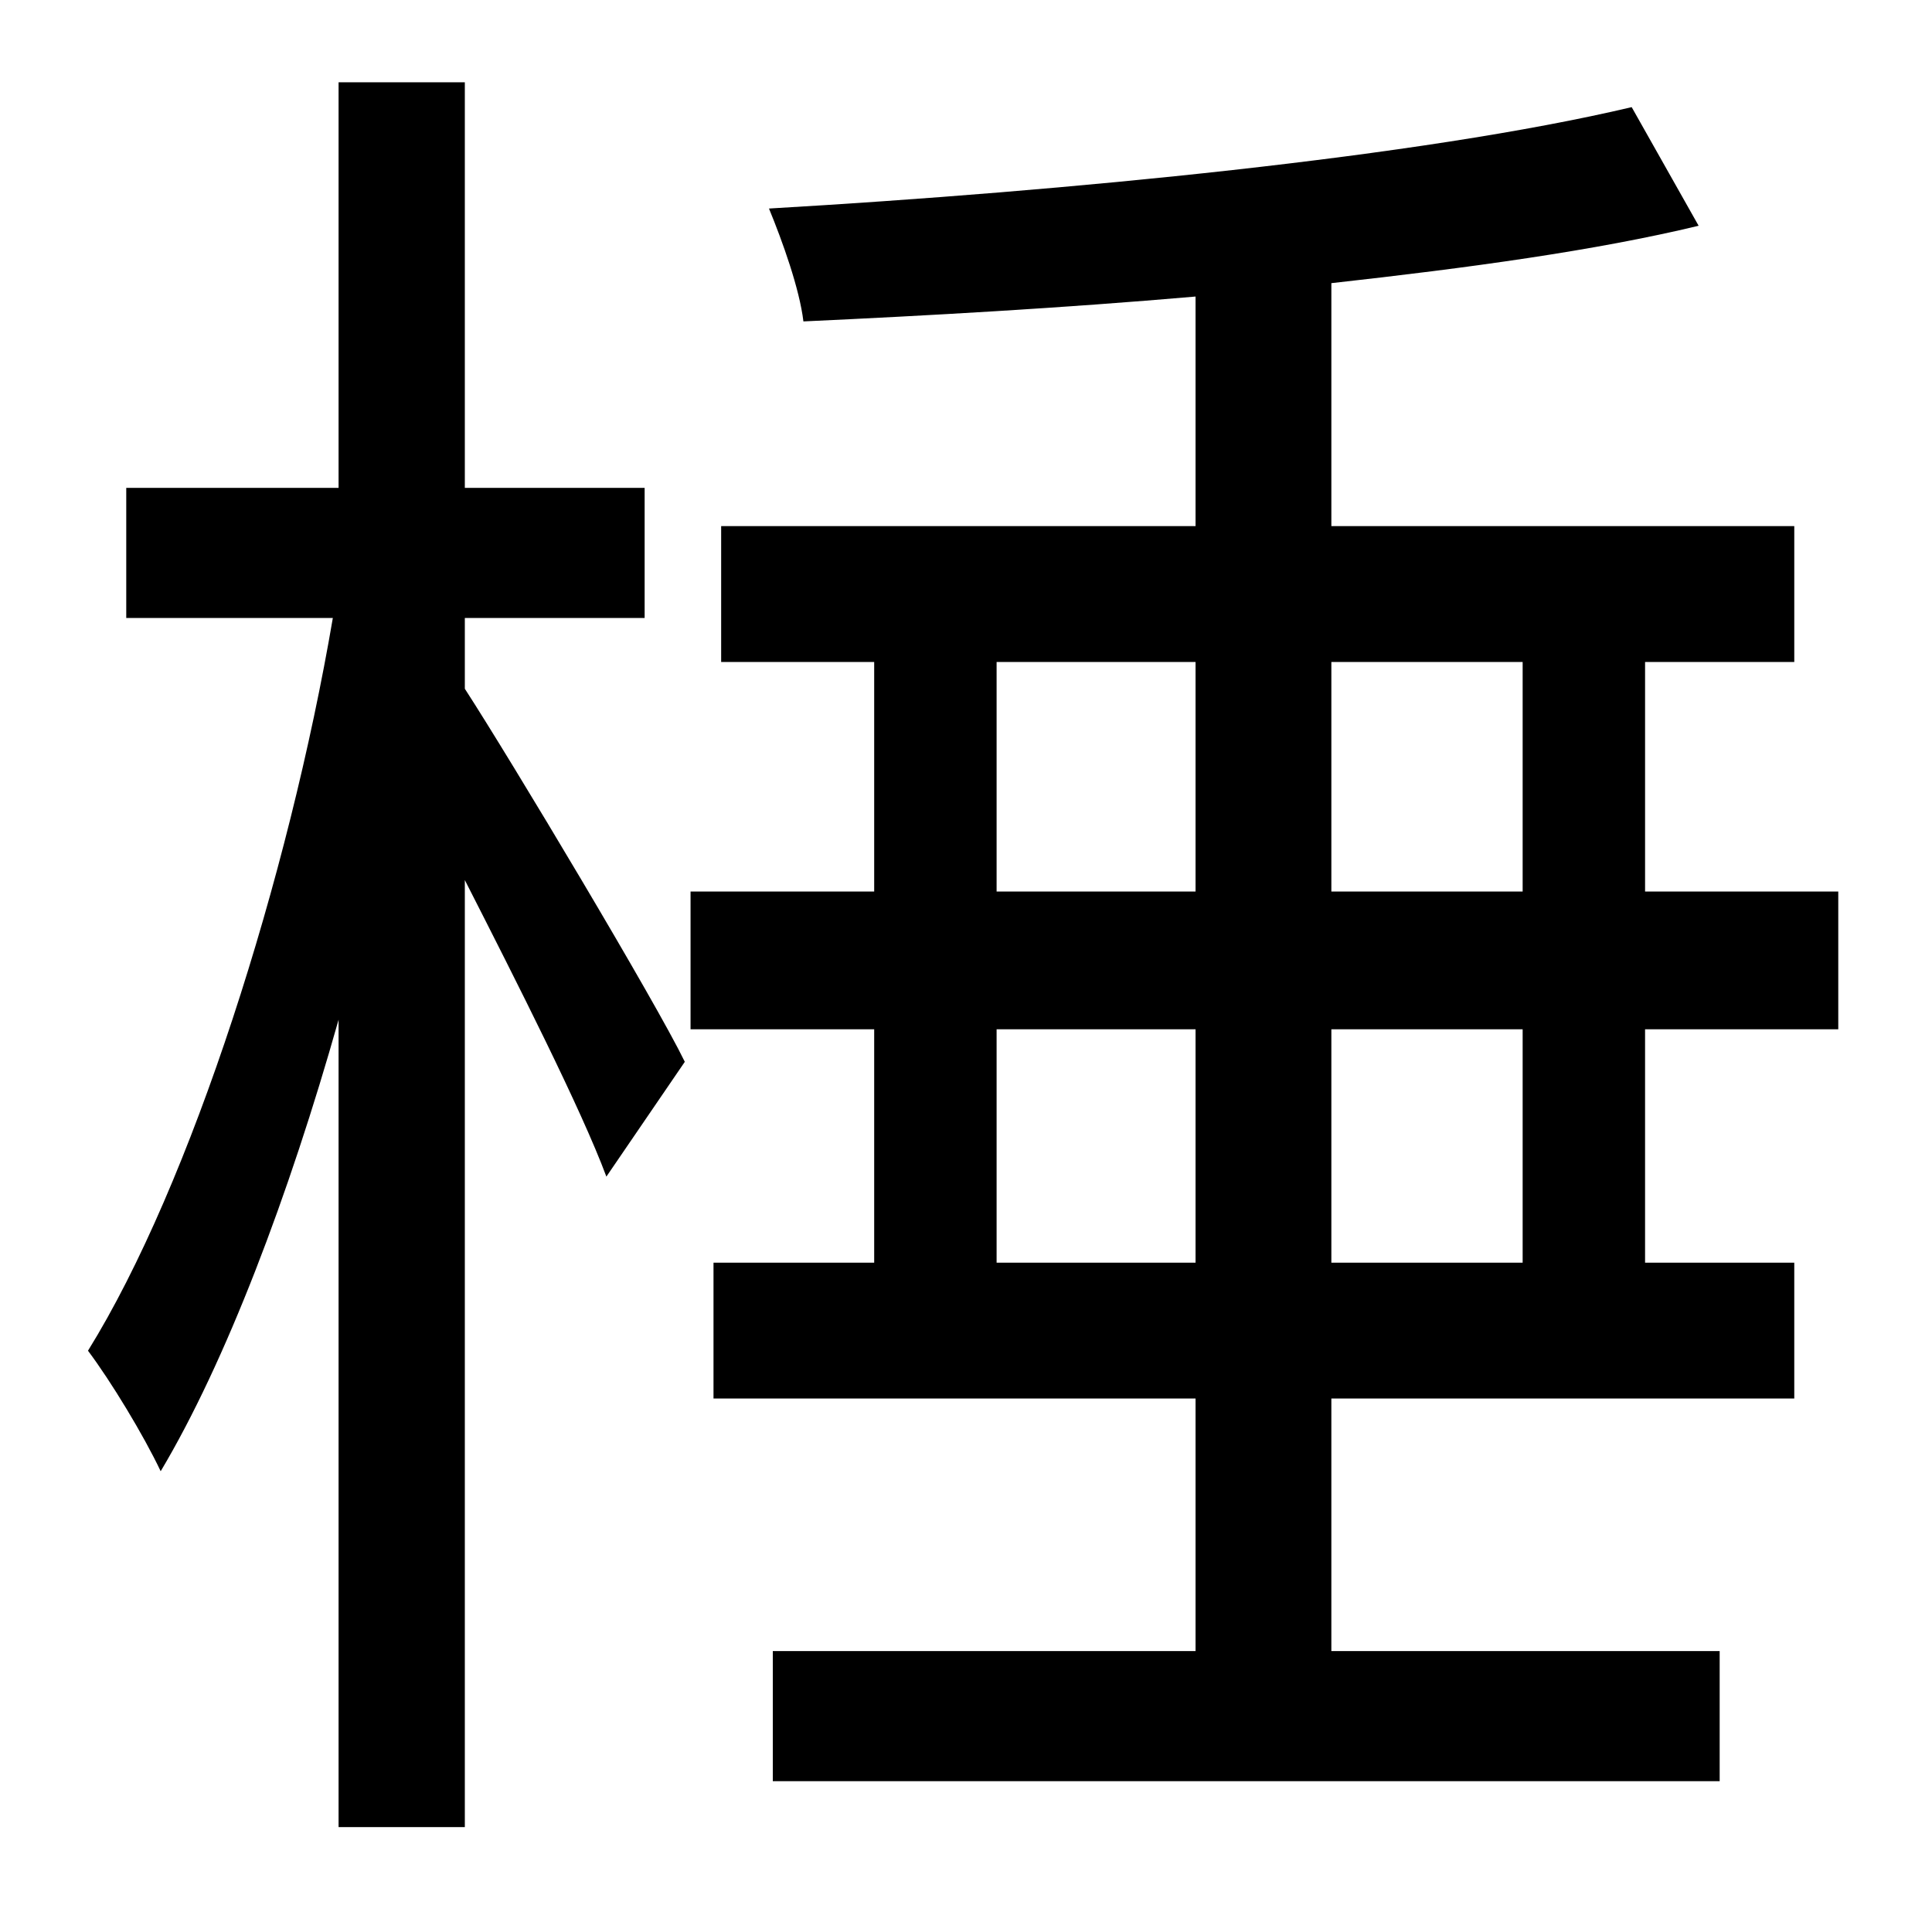 <?xml version="1.0" standalone="no"?>
<!DOCTYPE svg PUBLIC "-//W3C//DTD SVG 1.1//EN" "http://www.w3.org/Graphics/SVG/1.1/DTD/svg11.dtd" >
<svg xmlns="http://www.w3.org/2000/svg" xmlns:xlink="http://www.w3.org/1999/xlink" version="1.1" viewBox="-10 0 1010 1000">
   <path fill="currentColor"
d="M233 323v37c24 37 100 164 115 195l-41 60c-13 -35 -47 -102 -74 -155v495h-66v-422c-26 92 -59 179 -93 236c-9 -19 -26 -47 -38 -63c54 -87 105 -248 128 -383h-108v-68h111v-212h66v212h94v68h-94zM786 660v-122h-100v122h100zM511 660h104v-122h-104v122zM511 346
v120h104v-120h-104zM786 346h-100v120h100v-120zM951 538h-101v122h78v71h-242v132h203v68h-495v-68h221v-132h-252v-71h84v-122h-96v-72h96v-120h-80v-71h248v-120c-69 6 -140 10 -205 13c-2 -17 -11 -42 -18 -59c155 -9 341 -27 451 -53l35 62c-54 13 -120 22 -192 30v127
h242v71h-78v120h101v72z" />
</svg>
